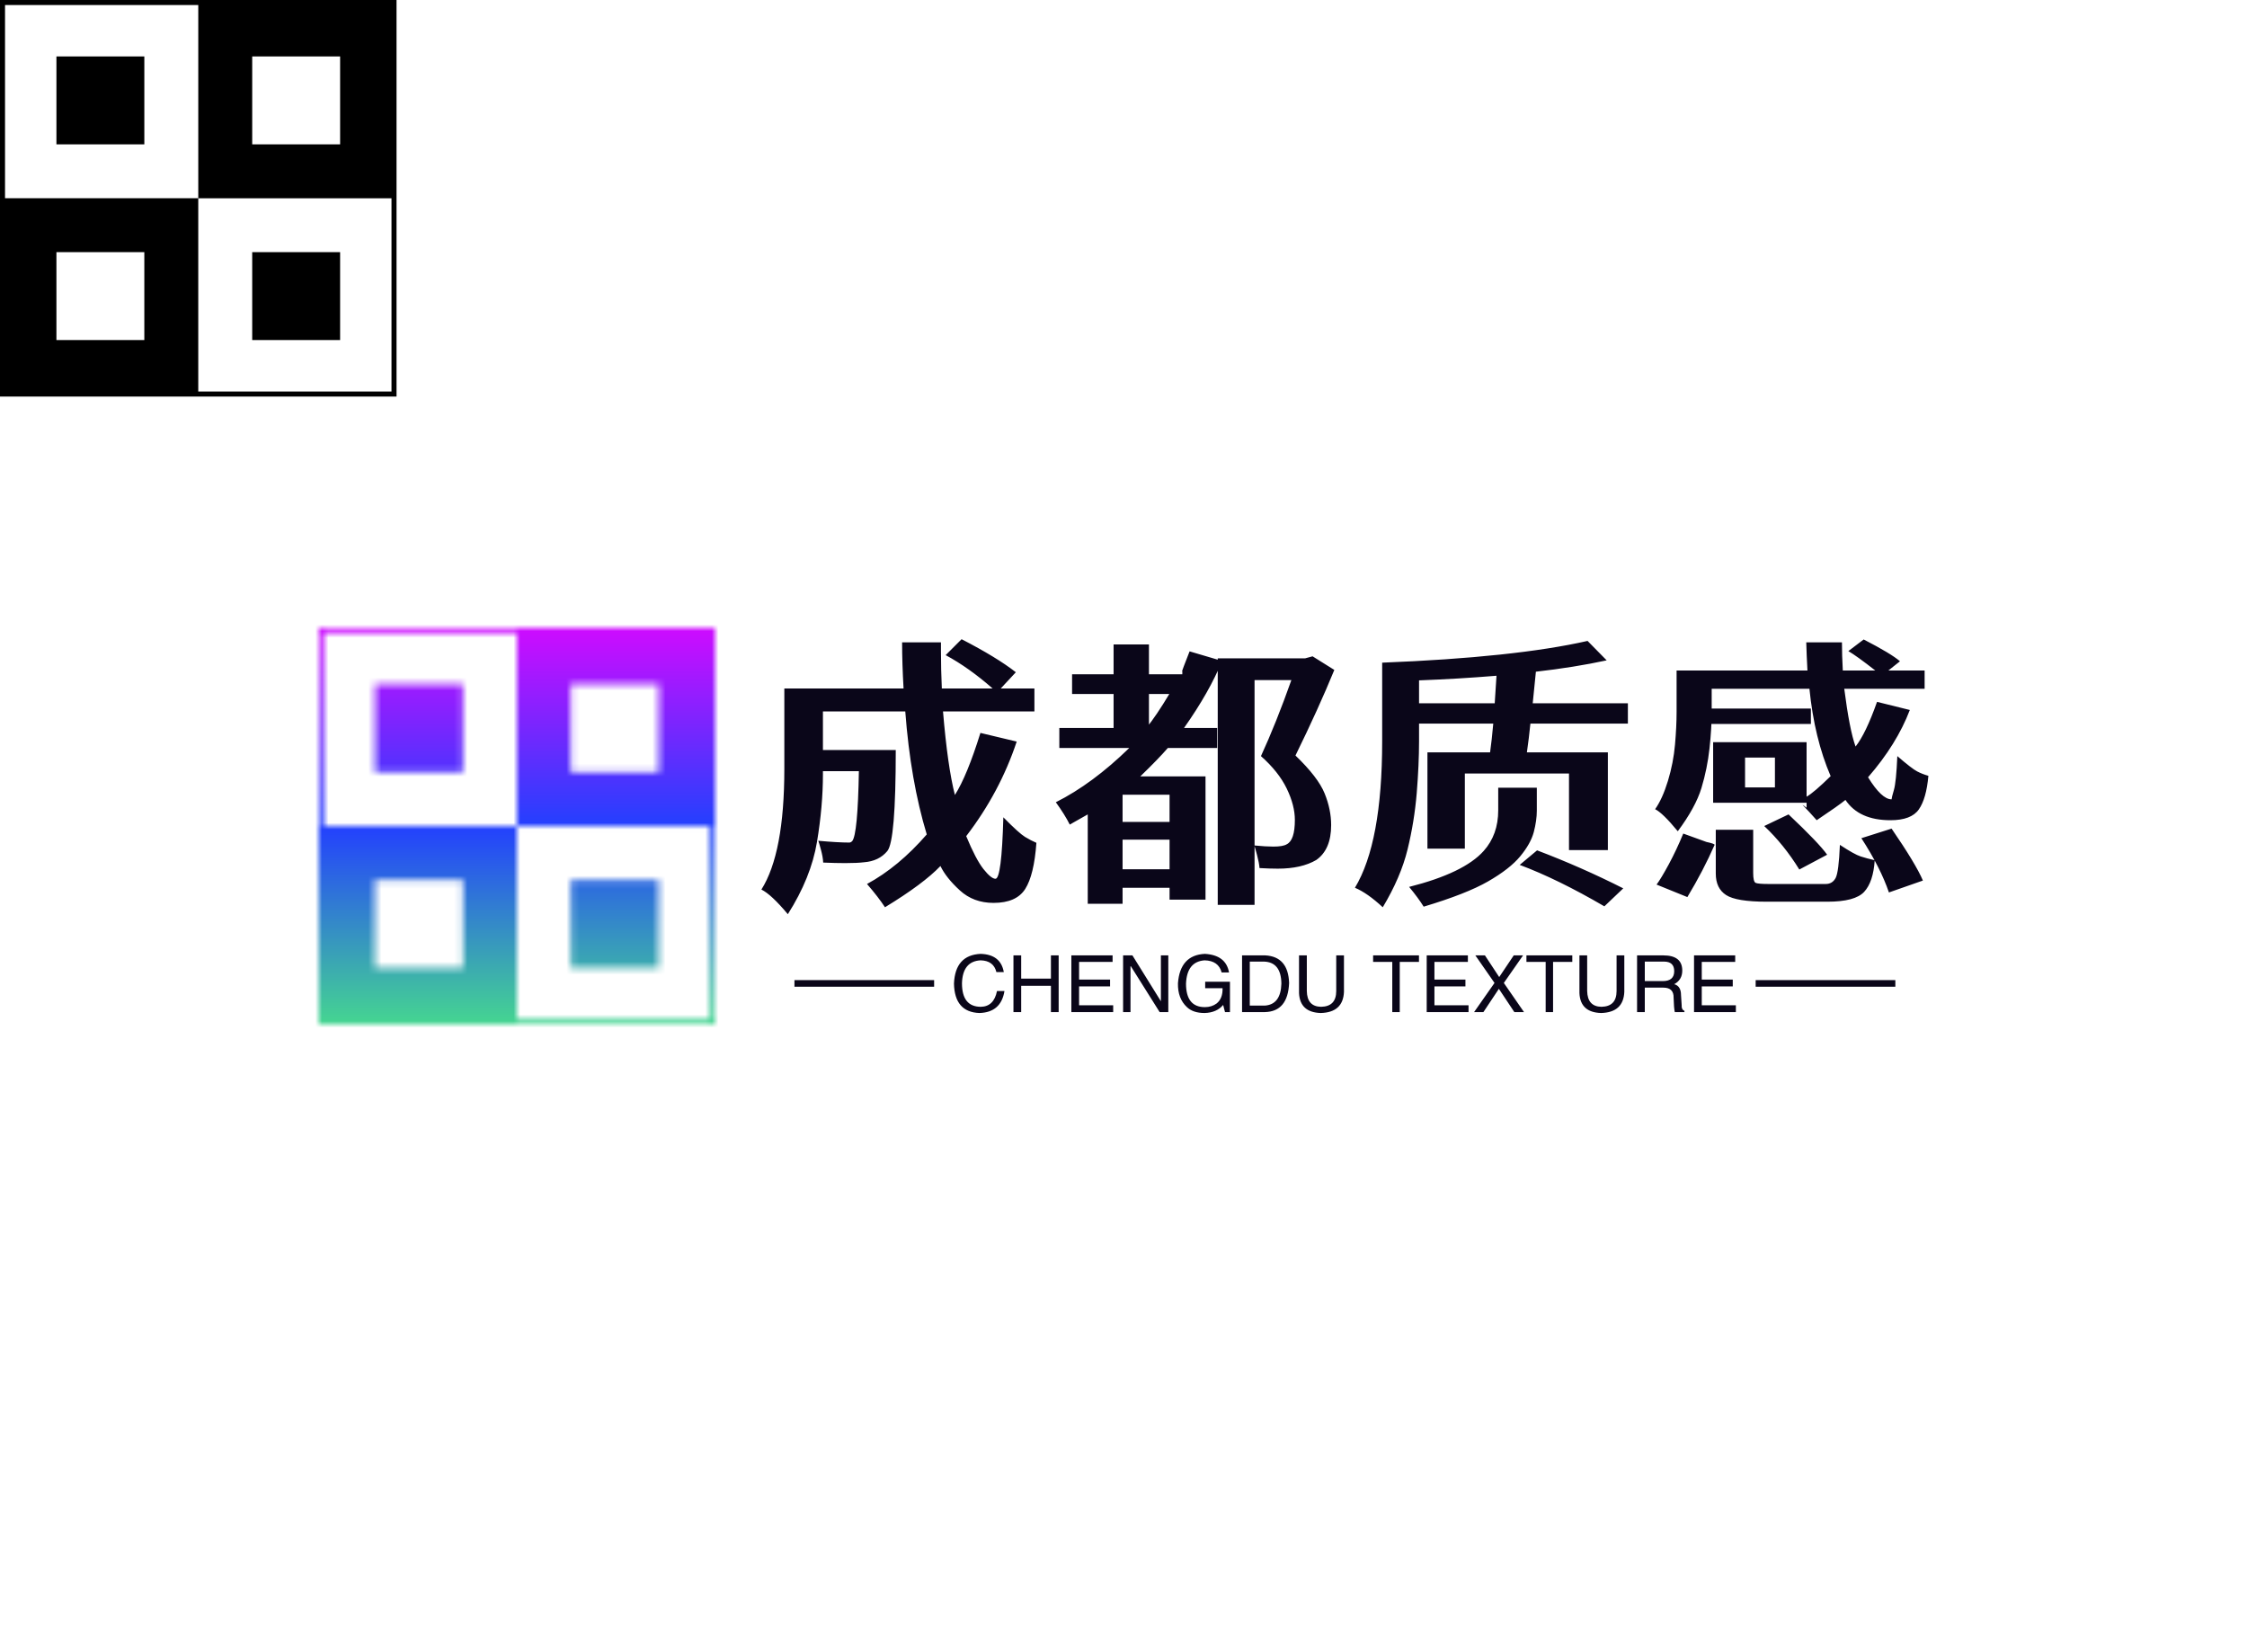 <svg data-v-0dd9719b="" version="1.0" xmlns="http://www.w3.org/2000/svg" xmlns:xlink="http://www.w3.org/1999/xlink" width="100%" height="100%" viewBox="0 0 340 250" preserveAspectRatio="xMidYMid meet" color-interpolation-filters="sRGB" style="margin: auto;"> <rect data-v-0dd9719b="" x="0" y="0" width="100%" height="100%" fill="#ffffff" fill-opacity="1" class="background"></rect> <rect data-v-0dd9719b="" x="0" y="0" width="100%" height="100%" fill="url(#watermark)" fill-opacity="1" class="watermarklayer"></rect> <g data-v-0dd9719b="" fill="#0a0619" class="icon-text-wrapper icon-svg-group iconsvg" transform="translate(48.21,95)"><g class="iconsvg-imagesvg" transform="translate(0,0)" mask="url(#15cfa83c-f8e5-434d-9c78-0ba5a6f3d4ea)"><g><rect fill="#0a0619" fill-opacity="0" stroke-width="2" x="0" y="0" width="60" height="60" class="image-rect"></rect> <svg filter="url(#colors8391817641)" x="0" y="0" width="60" height="60" filtersec="colorsf300999804" class="image-svg-svg primary" style="overflow: visible;"><svg xmlns:dc="http://purl.org/dc/elements/1.1/" xmlns:cc="http://creativecommons.org/ns#" xmlns:rdf="http://www.w3.org/1999/02/22-rdf-syntax-ns#" xmlns:svg="http://www.w3.org/2000/svg" xmlns="http://www.w3.org/2000/svg" xmlns:sodipodi="http://sodipodi.sourceforge.net/DTD/sodipodi-0.dtd" xmlns:inkscape="http://www.inkscape.org/namespaces/inkscape" viewBox="0 0 95 95" version="1.1" x="0px" y="0px"><g transform="translate(-300.317,-847.289)"><path d="m 300.317,847.289 0,0.602 0,94.398 95,0 0,-95 -95,0 z m 1.204,1.204 46.298,0 0,46.281 -46.298,0 0,-46.281 z m 12.315,12.32 0,21.061 21.061,0 0,-21.061 -21.061,0 z m 46.906,0 21.061,0 0,21.061 -21.061,0 0,-21.061 z m -12.924,33.985 46.295,0 0,46.288 -46.295,0 0,-46.288 z m -33.983,12.9 21.061,0 0,21.061 -21.061,0 0,-21.061 z m 46.906,0.002 0,21.061 21.061,0 0,-21.061 -21.061,0 z"></path></g></svg></svg> <defs><filter id="colors8391817641"><feColorMatrix type="matrix" values="0 0 0 0 0.039  0 0 0 0 0.023  0 0 0 0 0.098  0 0 0 1 0" class="icon-fecolormatrix"></feColorMatrix></filter> <filter id="colorsf300999804"><feColorMatrix type="matrix" values="0 0 0 0 0.996  0 0 0 0 0.996  0 0 0 0 0.996  0 0 0 1 0" class="icon-fecolormatrix"></feColorMatrix></filter> <filter id="colorsb942169174"><feColorMatrix type="matrix" values="0 0 0 0 0  0 0 0 0 0  0 0 0 0 0  0 0 0 1 0" class="icon-fecolormatrix"></feColorMatrix></filter></defs></g><rect v-gra="id" width="72" height="72" transform="translate(-6, -6)" style="pointer-events:none;" fill="url(#6l3xA9QwUQFZKlwXHQkkQ)"></rect></g> <g transform="translate(67,1.719)"><g data-gra="path-name" fill-rule="" class="tp-name iconsvg-namesvg" transform="translate(0,0)"><g transform="scale(1)"><g><path d="M5.62 4.61L5.62 4.61Q3.12 1.62 1.62 0.88L1.62 0.88Q5.09-4.61 5.09-17.38L5.09-17.38 5.09-29.54 23.13-29.54Q22.91-33.36 22.91-36.52L22.91-36.52 28.79-36.52 28.79-35.16Q28.79-32.44 28.92-29.54L28.92-29.54 36.61-29.54Q33.01-32.7 29.5-34.59L29.5-34.59 31.91-37Q37.26-34.24 40.12-32L40.12-32 37.83-29.54 42.93-29.54 42.93-26.07 29.1-26.07Q29.8-17.69 30.9-13.43L30.9-13.43Q32.74-16.33 34.76-22.82L34.76-22.82 40.25-21.51Q37.7-13.83 32.61-7.2L32.61-7.2Q34.06-3.69 35.22-2.22 36.39-0.75 37.04-0.75L37.04-0.75Q37.97-0.75 38.23-10.05L38.23-10.05Q40.6-7.64 41.5-7.09 42.4-6.54 43.23-6.19L43.23-6.19Q42.88-1.32 41.54 0.79 40.2 2.9 36.74 2.9L36.74 2.9Q33.71 2.9 31.65 1.01 29.58-0.88 28.71-2.68L28.71-2.68Q26.16 0 20.32 3.56L20.32 3.56Q19.31 2.02 17.6 0.04L17.6 0.04Q22.38-2.55 26.64-7.46L26.64-7.46Q24.18-15.58 23.39-26.07L23.39-26.07 10.93-26.07 10.93-20.23 21.95-20.23Q21.95-6.45 20.67-4.94 19.4-3.42 17.16-3.25L17.16-3.25Q16.11-3.12 14.31-3.12L14.31-3.12Q12.86-3.12 10.97-3.2L10.97-3.2Q10.93-4.04 10.62-5.18 10.31-6.32 10.23-6.5L10.23-6.5Q13.21-6.23 14.92-6.23L14.92-6.23Q15.14-6.23 15.36-6.45L15.36-6.45Q16.2-7.46 16.37-17.03L16.37-17.03 10.93-17.03 10.93-16.59Q10.93-11.72 10.03-6.32 9.13-0.92 5.62 4.61ZM60.26-28.71L60.26-23.57 59.87-23.57Q61.4-25.46 63.34-28.71L63.34-28.71 60.26-28.71ZM56.27-9.35L63.38-9.35 63.38-13.47 56.27-13.47 56.27-9.35ZM56.27-2.19L63.38-2.19 63.38-6.67 56.27-6.67 56.27-2.19ZM56.27 0.61L56.27 3.03 51 3.03 51-10.49 48.28-8.95Q47.53-10.45 46.17-12.33L46.17-12.33Q51.7-15.1 57.28-20.54L57.28-20.54 46.7-20.54 46.7-23.57 54.91-23.57 54.91-28.71 48.63-28.71 48.63-31.69 54.91-31.69 54.91-36.21 60.26-36.21 60.26-31.69 65.31-31.69 65.31-32.17 65.27-32.13Q65.27-32.26 66.41-35.16L66.41-35.16 71.32-33.71Q69.44-29.06 65.57-23.57L65.57-23.57 70.58-23.57 70.58-20.54 63.12-20.54Q61.67-18.87 58.95-16.24L58.95-16.24 68.82-16.24 68.82 2.41 63.38 2.41 63.38 0.61 56.27 0.61ZM76.24-30.81L76.24 3.2 70.67 3.2 70.67-34.1 83.88-34.1 85.02-34.41 88.31-32.35Q85.9-26.47 82.43-19.4L82.43-19.4Q85.85-16.11 86.84-13.67 87.83-11.24 87.83-8.87L87.83-8.87Q87.83-5.18 85.59-3.6L85.59-3.6Q83.35-2.28 79.75-2.28L79.75-2.28Q78.52-2.28 76.99-2.37L76.99-2.37Q76.94-3.12 76.61-4.37 76.28-5.62 76.2-5.79L76.2-5.79Q77.95-5.62 79.09-5.62L79.09-5.62Q80.54-5.62 81.11-5.97L81.11-5.97Q82.34-6.58 82.34-9.66L82.34-9.66Q82.34-11.85 81.11-14.4 79.88-16.94 77.21-19.31L77.21-19.31Q79.53-24.36 81.81-30.81L81.81-30.81 76.24-30.81ZM101.83 3.47L101.83 3.47Q101.04 2.19 99.63 0.48L99.63 0.48Q107.93-1.62 110.91-4.96L110.91-4.96Q113.11-7.42 113.11-11.1L113.11-11.1 113.11-14.53 118.95-14.53 118.95-11.06Q118.95-9.57 118.49-7.81 118.02-6.06 116.44-4.15 114.86-2.24 111.57-0.35 108.28 1.54 101.83 3.47ZM132.03 0.7L129.17 3.42Q122.11-0.7 116.36-2.85L116.36-2.85 118.99-5.05Q125.71-2.5 132.03 0.7L132.03 0.7ZM101.13-27.3L112.58-27.3 112.85-31.47Q107.01-30.99 101.13-30.77L101.13-30.77 101.13-27.3ZM95.64 3.56L95.64 3.56Q93.31 1.4 91.43 0.61L91.43 0.61Q95.55-6.23 95.55-21.55L95.55-21.55 95.55-33.45Q115.61-34.24 126.63-36.74L126.63-36.74 129.52-33.8Q124.61-32.74 118.81-32.08L118.81-32.08 118.33-27.3 132.73-27.3 132.73-24.23 117.98-24.23Q117.76-22.03 117.45-19.88L117.45-19.88 129.7-19.88 129.7-5.09 123.82-5.09 123.82-16.68 108.06-16.68 108.06-5.31 102.4-5.31 102.4-19.88 111.88-19.88Q112.14-21.73 112.36-24.23L112.36-24.23 101.13-24.23 101.13-21.55Q101.13-18.04 100.78-13.72 100.42-9.39 99.39-5.18 98.36-0.97 95.64 3.56ZM141.73 2.02L141.73 2.02 137.07 0.13Q137.73-0.75 138.92-2.94 140.1-5.14 141.11-7.59L141.11-7.59 144.62-6.32Q145.85-6.06 145.85-5.88L145.85-5.88Q144.14-1.98 141.73 2.02ZM160.42-26.51L160.42-24.18 145.28-24.18 145.28-26.51 160.42-26.51ZM150.46-14.57L154.98-14.57 154.98-19.09 150.46-19.09 150.46-14.57ZM140.28-7.94L140.28-7.94Q138-10.71 136.85-11.28L136.85-11.28Q137.95-12.82 138.79-15.56 139.62-18.3 139.86-21.05 140.1-23.79 140.1-26.03L140.1-26.03 140.1-32.26 159.9-32.26Q159.77-34.63 159.72-36.52L159.72-36.52 165.12-36.52Q165.12-34.59 165.25-32.26L165.25-32.26 170.17-32.26Q167.36-34.46 166.09-35.2L166.09-35.2 168.41-36.96Q172.58-34.81 173.9-33.66L173.9-33.66 172.14-32.26 177.63-32.26 177.63-29.5 165.47-29.5Q166.26-23.31 167.18-20.76L167.18-20.76Q168.72-22.69 170.43-27.52L170.43-27.52 175.39-26.29Q173.42-21.11 169.07-16.11L169.07-16.11Q171.13-12.77 172.63-12.77L172.63-12.77Q172.63-12.99 172.98-14.18 173.33-15.36 173.5-19.31L173.5-19.31Q175.74-17.38 176.51-16.99 177.28-16.59 178.2-16.33L178.2-16.33Q177.89-12.86 176.75-11.24 175.61-9.61 172.45-9.61L172.45-9.61Q167.71-9.61 165.65-12.68L165.65-12.68Q164.64-11.85 161.3-9.61L161.3-9.61Q160.25-10.8 159.15-11.94L159.15-11.94Q159.2-11.94 159.77-11.5L159.77-11.5 159.77-12.25 145.63-12.25 145.63-21.42 159.77-21.42 159.77-13.17Q160.86-13.78 163.41-16.28L163.41-16.28Q160.95-21.99 160.2-29.5L160.2-29.5 145.41-29.5 145.41-25.98Q145.41-23.53 145.08-20.48 144.75-17.43 143.86-14.48 142.96-11.54 140.28-7.94ZM162.88-4.39L158.67-2.15Q156.34-5.93 153.36-8.73L153.36-8.73 157.04-10.49Q161.65-6.14 162.88-4.39L162.88-4.39ZM162.93 2.72L162.93 2.72 153.75 2.72Q149.14 2.72 147.59 1.71 146.03 0.7 146.03-1.54L146.03-1.54 146.03-8.16 151.69-8.16 151.69-1.62Q151.69-0.31 152.06-0.13 152.44 0.04 154.06 0.04L154.06 0.04 162.66 0.04Q163.67 0.04 164.16-0.86 164.64-1.76 164.81-5.88L164.81-5.88Q167.01-4.43 167.95-4.13 168.9-3.82 170.08-3.56L170.08-3.56Q169.86-0.26 168.48 1.23 167.1 2.72 162.93 2.72ZM177.37-0.48L172.23 1.32Q170.96-2.41 168.06-6.89L168.06-6.89 172.63-8.34Q176.31-2.98 177.37-0.48L177.37-0.48Z" transform="translate(-1.62, 37)"></path></g> <!----> <!----> <!----> <!----> <!----> <!----> <!----></g></g> <g data-gra="path-slogan" fill-rule="" class="tp-slogan iconsvg-slogansvg" fill="#0a0619" transform="translate(5,47.61)"><rect x="0" height="1" y="3.975" width="21.135"></rect> <rect height="1" y="3.975" width="21.135" x="145.445"></rect> <g transform="translate(24.135,0)"><g transform="scale(1)"><path d="M8.06-6.05L8.06-6.05L6.94-6.05Q6.52-7.78 4.55-7.83L4.55-7.83Q1.83-7.69 1.73-4.36L1.73-4.36Q1.73-0.80 4.59-0.80L4.59-0.80Q6.56-0.84 7.03-3.19L7.03-3.19L8.16-3.19Q7.64 0.05 4.36 0.14L4.36 0.14Q0.61 0 0.52-4.31L0.52-4.31Q0.70-8.63 4.55-8.81L4.55-8.81Q7.59-8.72 8.06-6.05ZM10.69-5.06L15.19-5.06L15.19-8.58L16.36-8.58L16.36 0L15.19 0L15.19-3.98L10.69-3.98L10.69 0L9.52 0L9.52-8.58L10.69-8.58L10.69-5.06ZM19.45-1.03L24.61-1.03L24.61 0L18.28 0L18.28-8.58L24.52-8.58L24.52-7.59L19.45-7.59L19.45-4.92L24.14-4.92L24.14-3.89L19.45-3.89L19.45-1.03ZM27.52-8.58L31.83-1.64L31.83-8.58L32.95-8.58L32.95 0L31.64 0L27.28-6.94L27.23-6.94L27.23 0L26.11 0L26.11-8.58L27.52-8.58ZM41.16-3.61L38.53-3.61L38.53-4.59L42.28-4.59L42.28 0L41.53 0L41.25-1.08Q40.27 0.09 38.44 0.14L38.44 0.14Q36.70 0.14 35.77-0.75L35.77-0.75Q34.36-2.06 34.41-4.36L34.41-4.36Q34.73-8.63 38.48-8.81L38.48-8.81Q41.67-8.63 42.14-6L42.14-6L41.02-6Q40.55-7.78 38.44-7.83L38.44-7.83Q35.77-7.64 35.63-4.31L35.63-4.31Q35.63-0.75 38.48-0.75L38.48-0.75Q39.52-0.75 40.27-1.31L40.27-1.31Q41.20-2.06 41.16-3.61L41.16-3.61ZM47.58 0L44.11 0L44.11-8.58L47.63-8.58Q51.09-8.39 51.23-4.41L51.23-4.41Q51.05-0.09 47.58 0L47.58 0ZM47.44-7.64L45.28-7.64L45.28-0.98L47.53-0.98Q49.97-1.13 50.06-4.31L50.06-4.31Q50.02-7.55 47.44-7.64L47.44-7.64ZM58.36-3.19L58.36-8.58L59.53-8.58L59.53-3.05Q59.39 0.05 56.02 0.14L56.02 0.14Q52.88 0.05 52.73-2.86L52.73-2.86L52.73-8.58L53.91-8.58L53.91-3.19Q53.95-0.84 56.06-0.80L56.06-0.80Q58.36-0.84 58.36-3.19L58.36-3.19ZM66.84-7.59L63.94-7.59L63.94-8.58L70.88-8.58L70.88-7.59L67.97-7.59L67.97 0L66.84 0L66.84-7.59ZM73.22-1.03L78.38-1.03L78.38 0L72.05 0L72.05-8.58L78.28-8.58L78.28-7.59L73.22-7.59L73.22-4.92L77.91-4.92L77.91-3.89L73.22-3.89L73.22-1.03ZM86.63-8.58L83.72-4.41L86.77 0L85.31 0L82.97-3.52L80.63 0L79.22 0L82.31-4.41L79.41-8.58L80.86-8.58L83.02-5.30L85.22-8.58L86.63-8.58ZM90.05-7.59L87.14-7.59L87.14-8.58L94.08-8.58L94.08-7.59L91.17-7.59L91.17 0L90.05 0L90.05-7.59ZM100.78-3.19L100.78-8.58L101.95-8.58L101.95-3.05Q101.81 0.05 98.44 0.14L98.44 0.14Q95.30 0.05 95.16-2.86L95.16-2.86L95.16-8.58L96.33-8.58L96.33-3.19Q96.38-0.84 98.48-0.80L98.48-0.80Q100.78-0.84 100.78-3.19L100.78-3.19ZM107.86-3.70L105.05-3.70L105.05 0L103.88 0L103.88-8.58L107.86-8.58Q110.72-8.58 110.72-6.28L110.72-6.28Q110.72-4.88 109.50-4.22L109.50-4.22Q110.53-3.94 110.53-2.58L110.53-2.58L110.63-1.03Q110.58-0.38 111.05-0.19L111.05-0.19L111.05 0L109.59 0Q109.45-0.61 109.41-2.16L109.41-2.16Q109.45-3.70 107.86-3.70L107.86-3.70ZM107.95-7.64L105.05-7.64L105.05-4.69L107.77-4.69Q109.50-4.69 109.50-6.19L109.50-6.19Q109.50-7.64 107.95-7.64L107.95-7.64ZM113.67-1.03L118.83-1.03L118.83 0L112.50 0L112.50-8.58L118.73-8.58L118.73-7.59L113.67-7.59L113.67-4.92L118.36-4.92L118.36-3.89L113.67-3.89L113.67-1.03Z" transform="translate(-0.516, 8.812)"></path></g></g></g></g></g><defs v-gra="od"></defs><defs v-gra="id"><filter id="cf449a05-63f7-40be-a9a9-b0b22eac55b8" filterUnits="userSpaceOnUse"><feColorMatrix type="matrix" values="0 0 0 0 0.996  0 0 0 0 0.996  0 0 0 0 0.996  0 0 0 1 0"></feColorMatrix></filter><linearGradient x1="0" y1="1" x2="0" y2="0" id="6l3xA9QwUQFZKlwXHQkkQ"><stop offset="0%" stop-color="#4cf37b"></stop><stop offset="50%" stop-color="#2340fe"></stop><stop offset="100%" stop-color="#f001ff"></stop></linearGradient><filter id="42443b3f1de60f6b6fd3b6a9844b4764" filterUnits="objectBoundingBox"><feColorMatrix type="matrix" values="0 0 0 0 0.996  0 0 0 0 0.996  0 0 0 0 0.996  0 0 0 1 0"></feColorMatrix></filter></defs><mask v-gra="im" id="15cfa83c-f8e5-434d-9c78-0ba5a6f3d4ea"><g class="iconsvg-imagesvg" filter="url(#cf449a05-63f7-40be-a9a9-b0b22eac55b8)"><g><rect fill="#0a0619" fill-opacity="0" stroke-width="2" x="0" y="0" width="60" height="60" class="image-rect"></rect> <svg x="0" y="0" width="60" height="60" filtersec="colorsf300999804" class="image-svg-svg primary" style="overflow: visible;"><svg xmlns:dc="http://purl.org/dc/elements/1.1/" xmlns:cc="http://creativecommons.org/ns#" xmlns:rdf="http://www.w3.org/1999/02/22-rdf-syntax-ns#" xmlns:svg="http://www.w3.org/2000/svg" xmlns="http://www.w3.org/2000/svg" xmlns:sodipodi="http://sodipodi.sourceforge.net/DTD/sodipodi-0.dtd" xmlns:inkscape="http://www.inkscape.org/namespaces/inkscape" viewBox="0 0 95 95" version="1.1" x="0px" y="0px"><g transform="translate(-300.317,-847.289)"><path d="m 300.317,847.289 0,0.602 0,94.398 95,0 0,-95 -95,0 z m 1.204,1.204 46.298,0 0,46.281 -46.298,0 0,-46.281 z m 12.315,12.32 0,21.061 21.061,0 0,-21.061 -21.061,0 z m 46.906,0 21.061,0 0,21.061 -21.061,0 0,-21.061 z m -12.924,33.985 46.295,0 0,46.288 -46.295,0 0,-46.288 z m -33.983,12.9 21.061,0 0,21.061 -21.061,0 0,-21.061 z m 46.906,0.002 0,21.061 21.061,0 0,-21.061 -21.061,0 z"></path></g></svg></svg> <defs><filter id="colors8391817641"><feColorMatrix type="matrix" values="0 0 0 0 0.039  0 0 0 0 0.023  0 0 0 0 0.098  0 0 0 1 0" class="icon-fecolormatrix"></feColorMatrix></filter> <filter id="colorsf300999804"><feColorMatrix type="matrix" values="0 0 0 0 0.996  0 0 0 0 0.996  0 0 0 0 0.996  0 0 0 1 0" class="icon-fecolormatrix"></feColorMatrix></filter> <filter id="colorsb942169174"><feColorMatrix type="matrix" values="0 0 0 0 0  0 0 0 0 0  0 0 0 0 0  0 0 0 1 0" class="icon-fecolormatrix"></feColorMatrix></filter></defs></g></g></mask></svg>